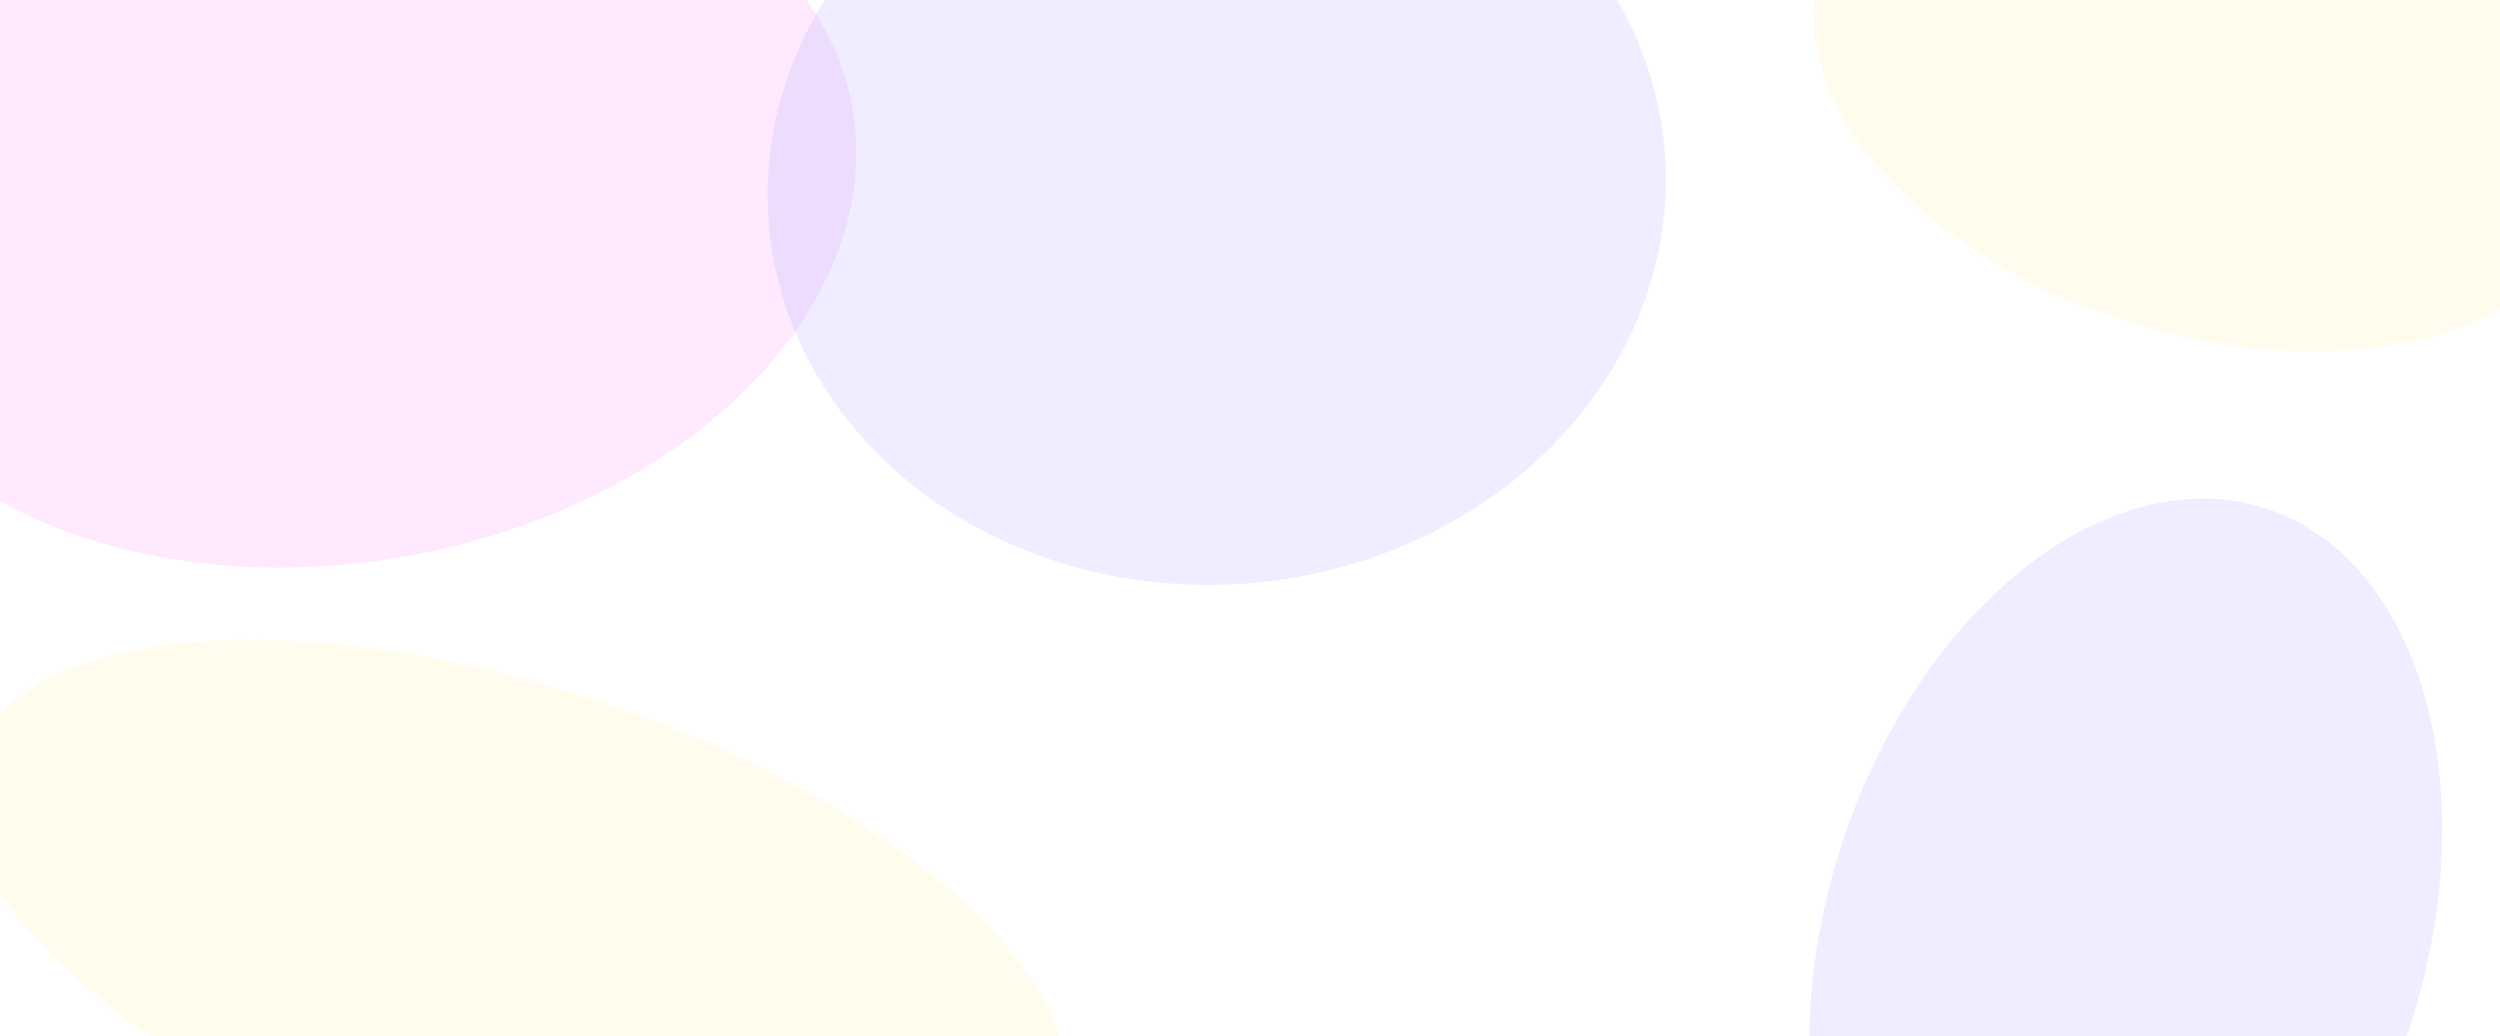 <svg width="1920" height="796" viewBox="0 0 1920 796" fill="none" xmlns="http://www.w3.org/2000/svg">
<g opacity="0.8" clip-path="url(#clip0_599_18812)">
<rect width="1920" height="796" fill="white"/>
<g opacity="0.84" filter="url(#filter0_f_599_18812)">
<ellipse cx="395.759" cy="278.404" rx="395.759" ry="278.404" transform="matrix(0.974 -0.227 0.274 0.962 -197 -24.568)" fill="#FA9DFF" fill-opacity="0.34"/>
</g>
<g opacity="0.84" filter="url(#filter1_f_599_18812)">
<ellipse cx="310.257" cy="192.26" rx="310.257" ry="192.26" transform="matrix(0.946 0.323 -0.375 0.927 1473.06 -213)" fill="#FFF09D" fill-opacity="0.28"/>
</g>
<g opacity="0.84" filter="url(#filter2_f_599_18812)">
<ellipse cx="439.984" cy="192.26" rx="439.984" ry="192.26" transform="matrix(0.946 0.323 -0.375 0.927 52.062 399)" fill="#FFF09D" fill-opacity="0.28"/>
</g>
<g opacity="0.84" filter="url(#filter3_f_599_18812)">
<ellipse cx="345.262" cy="305.146" rx="345.262" ry="305.146" transform="matrix(0.998 -0.058 0.052 0.999 574 -141.042)" fill="#A69DFF" fill-opacity="0.26"/>
</g>
<g opacity="0.84" filter="url(#filter4_f_599_18812)">
<ellipse cx="345.262" cy="229.175" rx="345.262" ry="229.175" transform="matrix(0.318 -0.948 0.946 0.324 1306 971.582)" fill="#A69DFF" fill-opacity="0.26"/>
</g>
</g>
<defs>
<filter id="filter0_f_599_18812" x="-302.765" y="-303.39" width="1134.76" height="913.78" filterUnits="userSpaceOnUse" color-interpolation-filters="sRGB">
<feFlood flood-opacity="0" result="BackgroundImageFix"/>
<feBlend mode="normal" in="SourceGraphic" in2="BackgroundImageFix" result="shape"/>
<feGaussianBlur stdDeviation="87.2" result="effect1_foregroundBlur_599_18812"/>
</filter>
<filter id="filter1_f_599_18812" x="1217.86" y="-313.496" width="953.65" height="757.795" filterUnits="userSpaceOnUse" color-interpolation-filters="sRGB">
<feFlood flood-opacity="0" result="BackgroundImageFix"/>
<feBlend mode="normal" in="SourceGraphic" in2="BackgroundImageFix" result="shape"/>
<feGaussianBlur stdDeviation="87.2" result="effect1_foregroundBlur_599_18812"/>
</filter>
<filter id="filter2_f_599_18812" x="-200.621" y="316.953" width="1194.17" height="804.645" filterUnits="userSpaceOnUse" color-interpolation-filters="sRGB">
<feFlood flood-opacity="0" result="BackgroundImageFix"/>
<feBlend mode="normal" in="SourceGraphic" in2="BackgroundImageFix" result="shape"/>
<feGaussianBlur stdDeviation="87.2" result="effect1_foregroundBlur_599_18812"/>
</filter>
<filter id="filter3_f_599_18812" x="415.002" y="-336.087" width="1038.9" height="959.608" filterUnits="userSpaceOnUse" color-interpolation-filters="sRGB">
<feFlood flood-opacity="0" result="BackgroundImageFix"/>
<feBlend mode="normal" in="SourceGraphic" in2="BackgroundImageFix" result="shape"/>
<feGaussianBlur stdDeviation="87.2" result="effect1_foregroundBlur_599_18812"/>
</filter>
<filter id="filter4_f_599_18812" x="1215.2" y="208.515" width="835.05" height="1020.19" filterUnits="userSpaceOnUse" color-interpolation-filters="sRGB">
<feFlood flood-opacity="0" result="BackgroundImageFix"/>
<feBlend mode="normal" in="SourceGraphic" in2="BackgroundImageFix" result="shape"/>
<feGaussianBlur stdDeviation="87.2" result="effect1_foregroundBlur_599_18812"/>
</filter>
<clipPath id="clip0_599_18812">
<rect width="1920" height="796" fill="white"/>
</clipPath>
</defs>
</svg>
